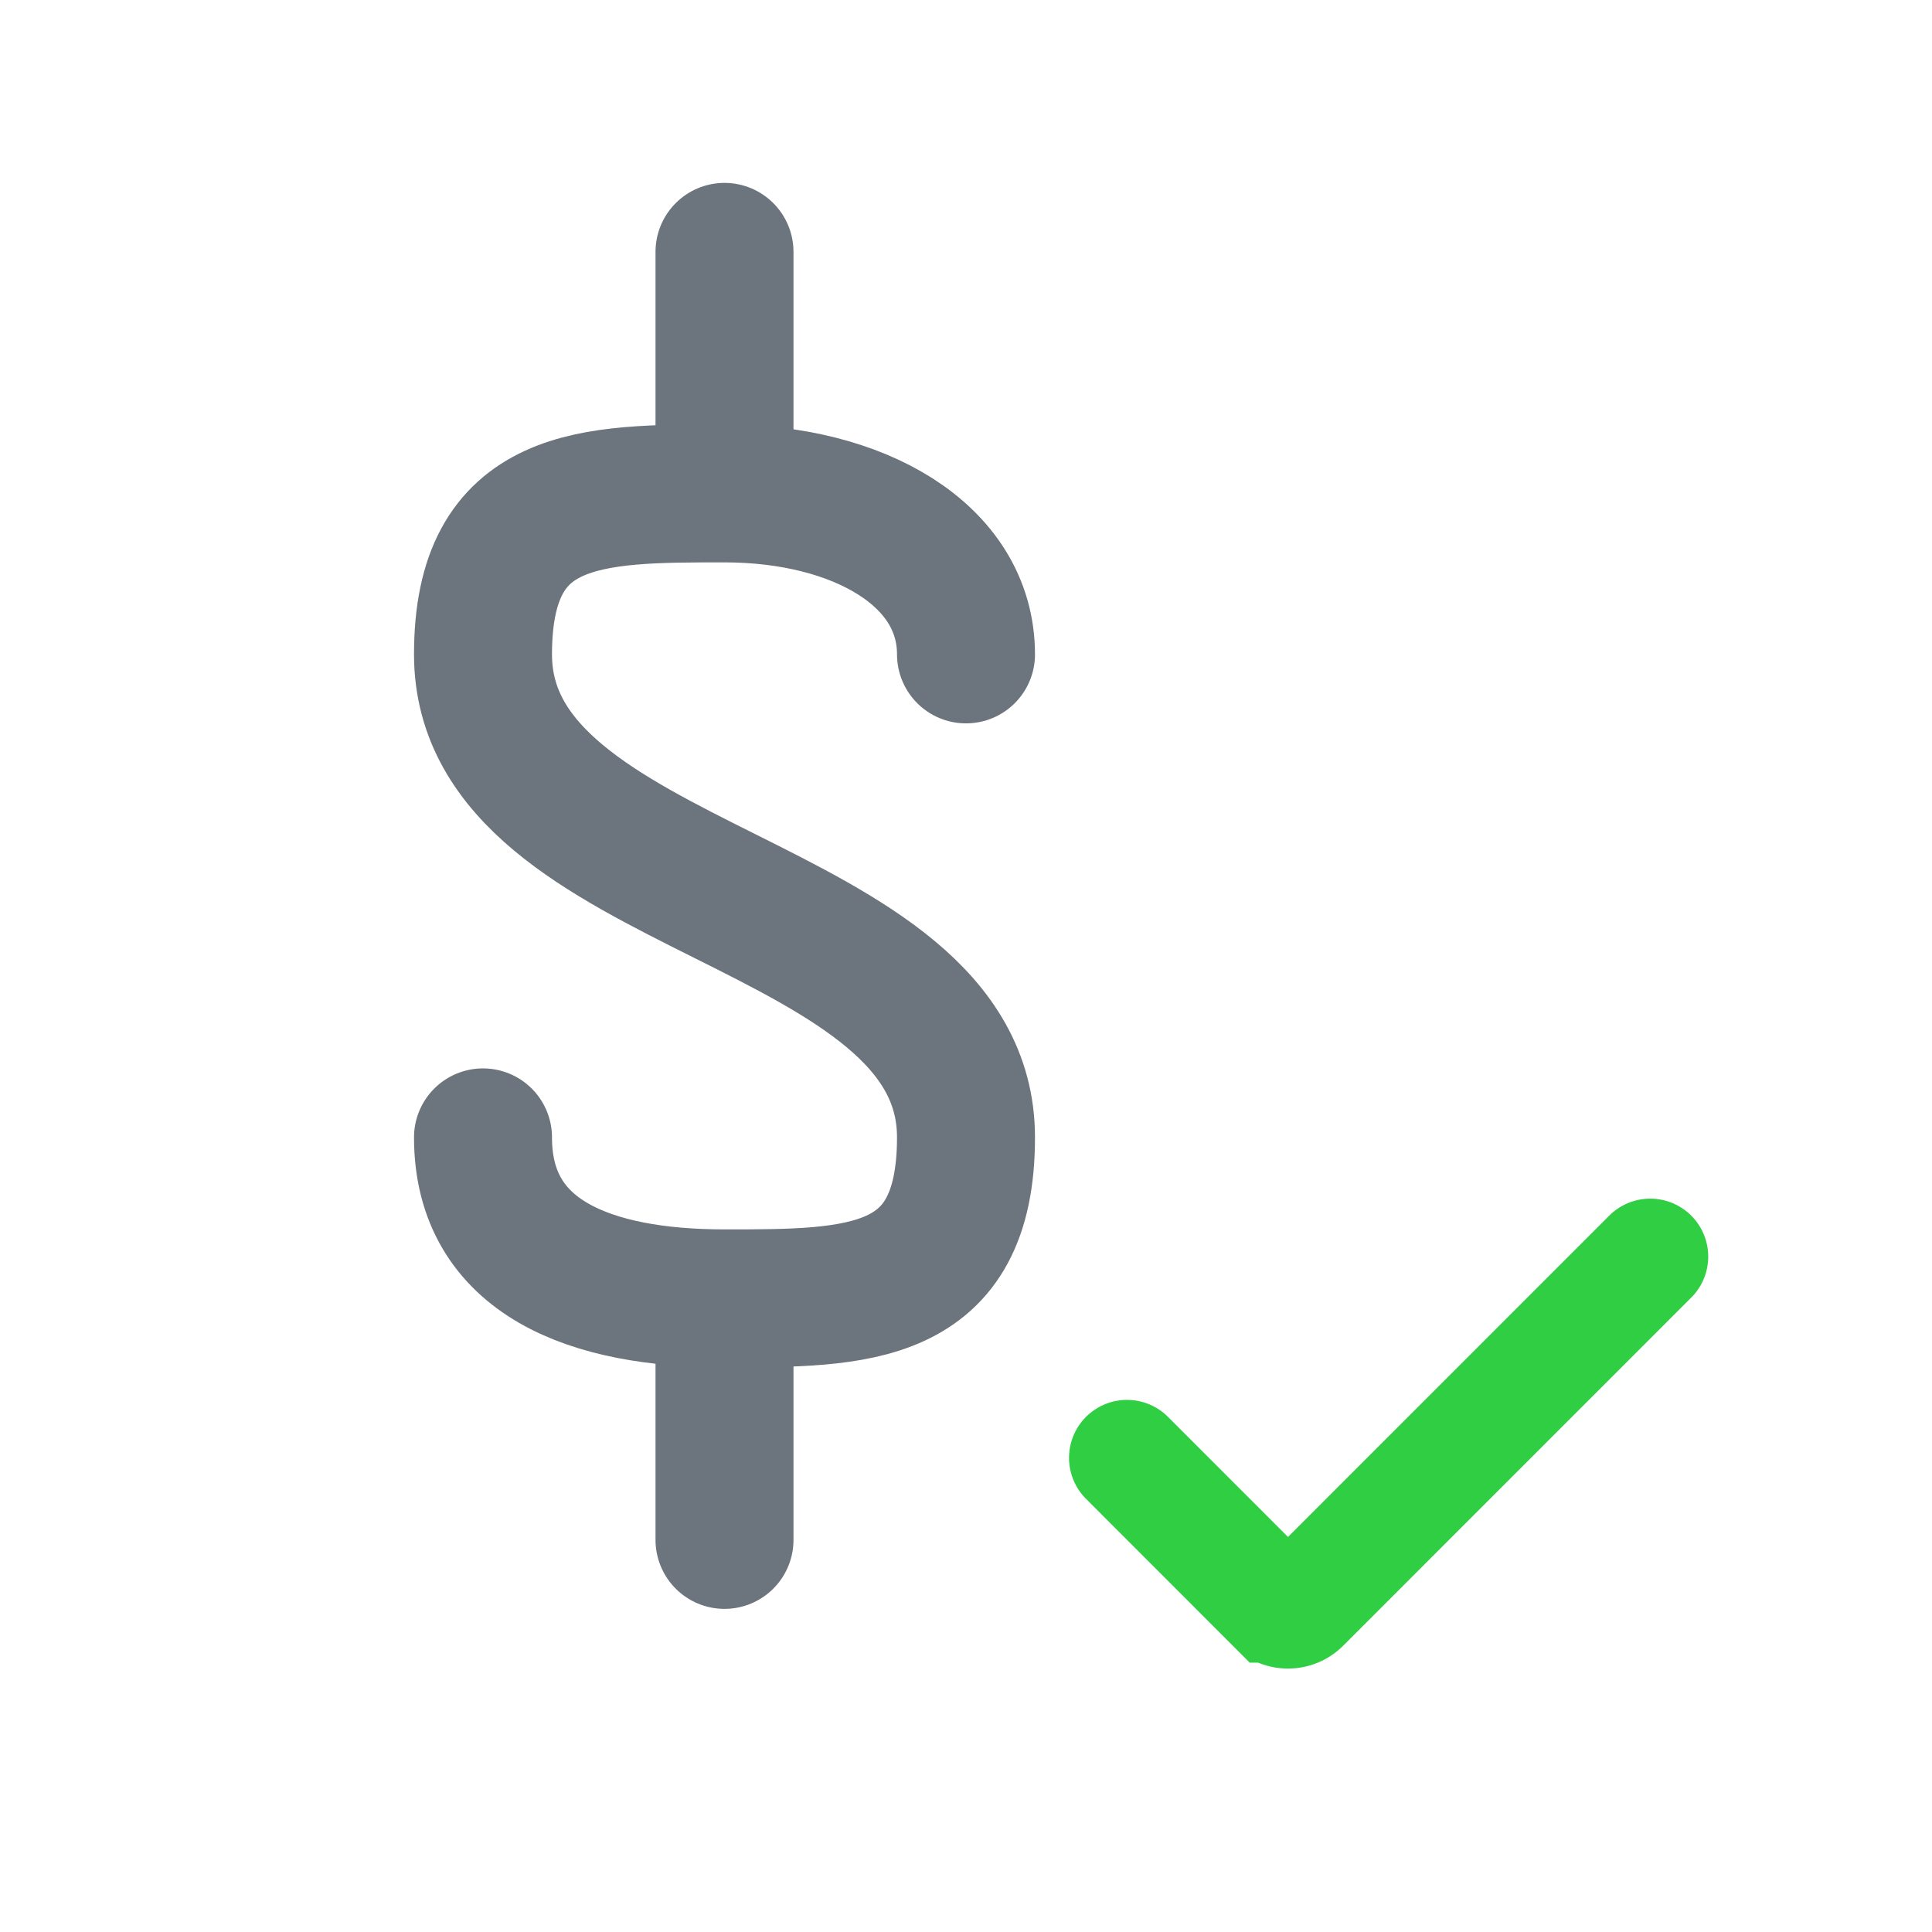 <svg width="24" height="24" viewBox="0 0 24 24" fill="none" xmlns="http://www.w3.org/2000/svg">
  <path d="M9 6.129v-3m-3 11c0 1.5 1.34 2 3 2s3 0 3-2c0-3-6-3-6-6 0-2 1.34-2 3-2s3 .76 3 2m-3 8v3" stroke="#6C747D" stroke-width="1.714" stroke-linecap="round" stroke-linejoin="round"/>
  <path d="m14 18.11 1.823 1.824a.25.25 0 0 0 .354 0L20.5 15.61" stroke="#30CF43" stroke-width="1.44" stroke-linecap="round"/>
</svg>
